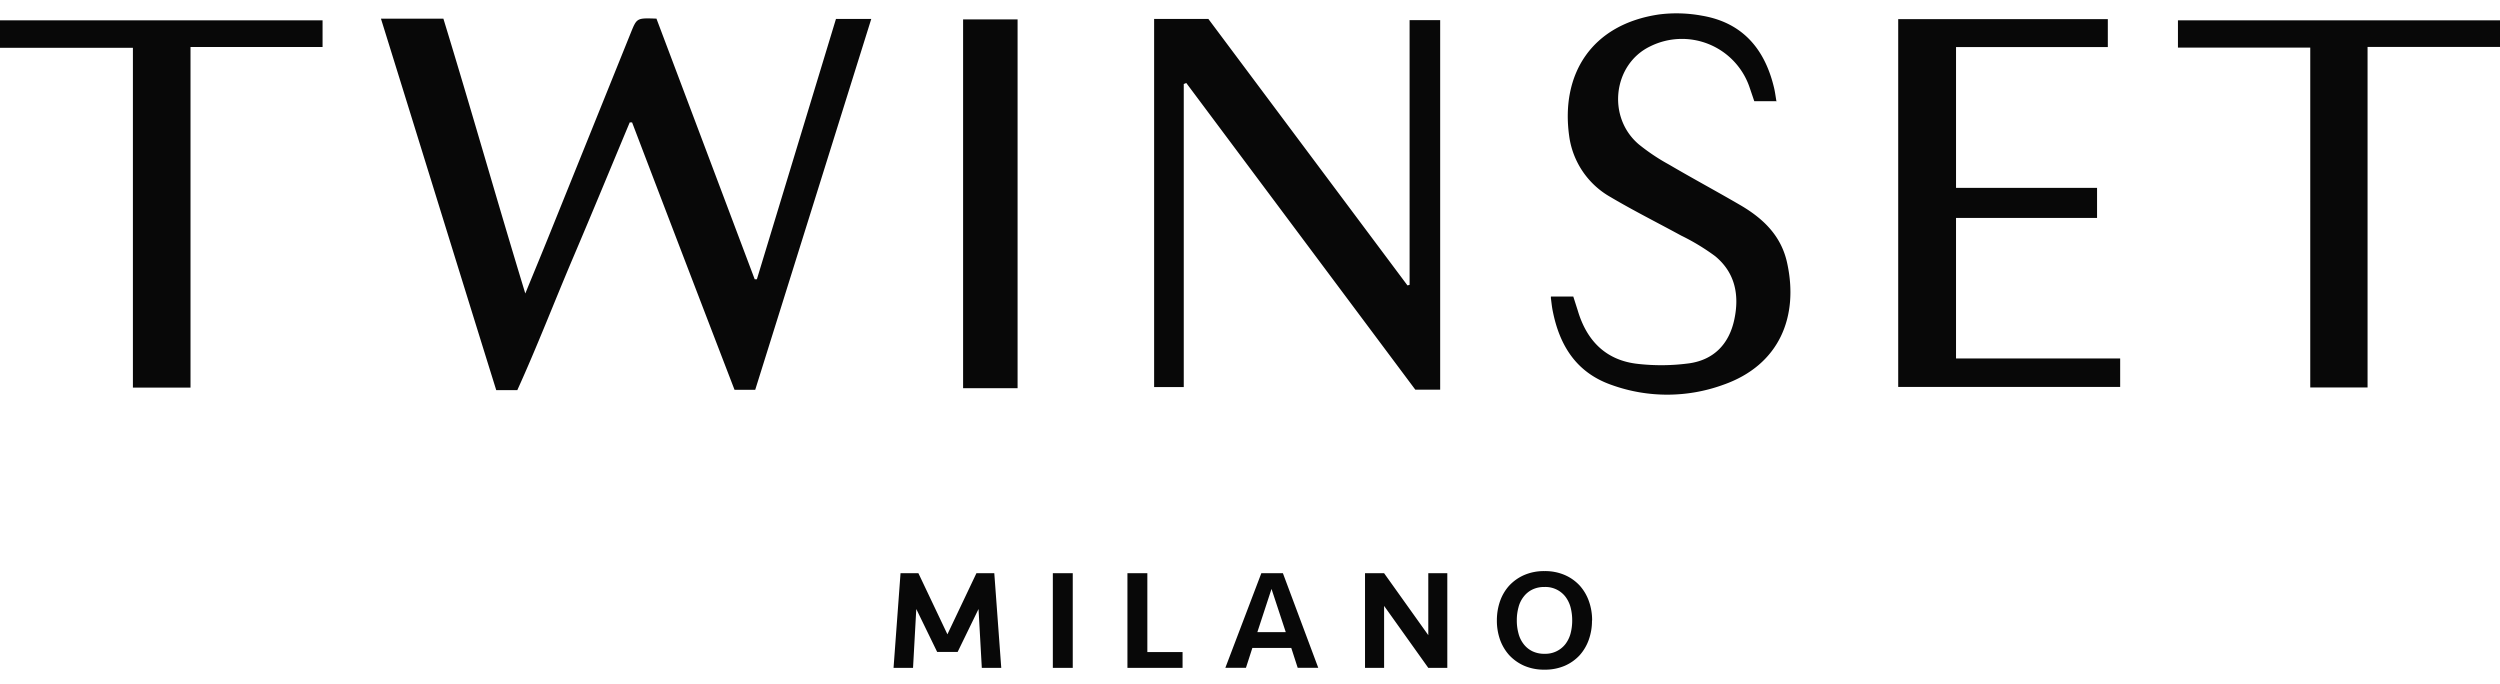 <svg width="117" height="32" fill="none" xmlns="http://www.w3.org/2000/svg"><g clip-path="url(#clip0_279_5837)" fill="#080808"><path d="M29.473 5.724c-.878 2.098-1.741 4.196-2.635 6.294-.893 2.098-1.699 4.196-2.628 6.24h-.986c-1.798-5.77-3.579-11.547-5.395-17.383h2.922c1.295 4.223 2.503 8.5 3.833 12.86.414-1.012.792-1.92 1.16-2.835 1.261-3.123 2.52-6.246 3.78-9.371.281-.69.278-.69 1.198-.657 1.523 4.034 3.06 8.116 4.598 12.198h.102L39.123.887h1.652c-1.82 5.815-3.62 11.575-5.431 17.356h-.968a4659.355 4659.355 0 01-4.795-12.516h-.108M55.4 3.923v14.191h-1.387V.887h2.539l9.318 12.471.099-.027V.941H67.4v17.296h-1.163L55.518 3.884l-.117.048m42.741 4.861V10.2h-6.6v6.576h7.682v1.333H88.836V.896h9.81v1.307h-7.104v6.59h6.6zM83.151 4.735H82.1l-.21-.617a3.342 3.342 0 00-4.667-1.945c-1.726.836-2.029 3.297-.536 4.576.443.359.917.677 1.417.95 1.1.645 2.224 1.25 3.327 1.892 1.103.641 1.927 1.45 2.203 2.697.554 2.497-.327 4.795-2.997 5.724a7.67 7.67 0 01-5.224 0c-1.63-.572-2.419-1.825-2.742-3.443-.042-.195-.06-.396-.087-.6a.386.386 0 010-.09h1.046l.21.657c.422 1.42 1.324 2.338 2.829 2.496a9.75 9.75 0 002.397-.03c1.142-.167 1.853-.899 2.098-2.04.246-1.142.048-2.2-.899-2.977a10.195 10.195 0 00-1.585-.959c-1.1-.6-2.23-1.166-3.297-1.798a3.873 3.873 0 01-1.945-2.86c-.402-2.882 1.028-5.232 4.22-5.694a6.542 6.542 0 011.993.06c1.894.321 2.937 1.55 3.371 3.36.051.207.075.417.117.66M8.916 18.141H6.22V2.236H0V.953h15.096V2.2h-6.18v15.941zM108.12 2.227h-6.192V.953H117v1.244h-6.198v15.935h-2.682V2.228zM45.073.908h2.55v17.26h-2.55V.908zm.624 25.919h.836l.326 4.43h-.91l-.154-2.755-.977 2.008h-.959l-.977-2.008-.152 2.754h-.912l.327-4.43h.836l1.358 2.86 1.358-2.86zm4.508 0h-.932v4.43h.932v-4.43zm3.491 0v3.69h1.648v.74h-2.58v-4.43h.932zm7.998 4.426h-.962l-.3-.929H58.61l-.3.93h-.964l1.684-4.427h1.01l1.654 4.426zm-2.187-3.692l-.663 2.023h1.33l-.667-2.023zm7.337 3.695l-2.068-2.9v2.9h-.893v-4.43h.893l2.068 2.899v-2.898h.89v4.43h-.89zm7.661-2.214c.003.306-.048.61-.15.899a2.173 2.173 0 01-.431.728c-.195.209-.43.375-.693.489-.3.126-.622.188-.947.182a2.324 2.324 0 01-.95-.182 2.12 2.12 0 01-.701-.495 2.174 2.174 0 01-.432-.728c-.1-.29-.15-.593-.147-.9-.002-.305.048-.61.147-.898.094-.27.24-.519.432-.732a2.12 2.12 0 01.701-.494c.3-.127.624-.19.95-.183.325-.006.648.056.947.183.265.114.503.283.699.494.19.213.337.462.431.732.102.288.152.593.15.899m-2.227 1.561a1.182 1.182 0 00.974-.45 1.44 1.44 0 00.243-.494c.053-.201.079-.409.078-.617a2.396 2.396 0 00-.078-.62 1.438 1.438 0 00-.243-.495 1.18 1.18 0 00-.974-.45 1.255 1.255 0 00-.57.12 1.14 1.14 0 00-.404.33 1.34 1.34 0 00-.243.494 2.28 2.28 0 00-.08.62 2.28 2.28 0 00.08.618c.046.18.129.348.243.495.108.14.246.252.405.33.177.083.373.124.57.12z"/></g><defs><clipPath id="clip0_279_5837"><path fill="#fff" d="M0 0h117v32H0z"/></clipPath></defs></svg>